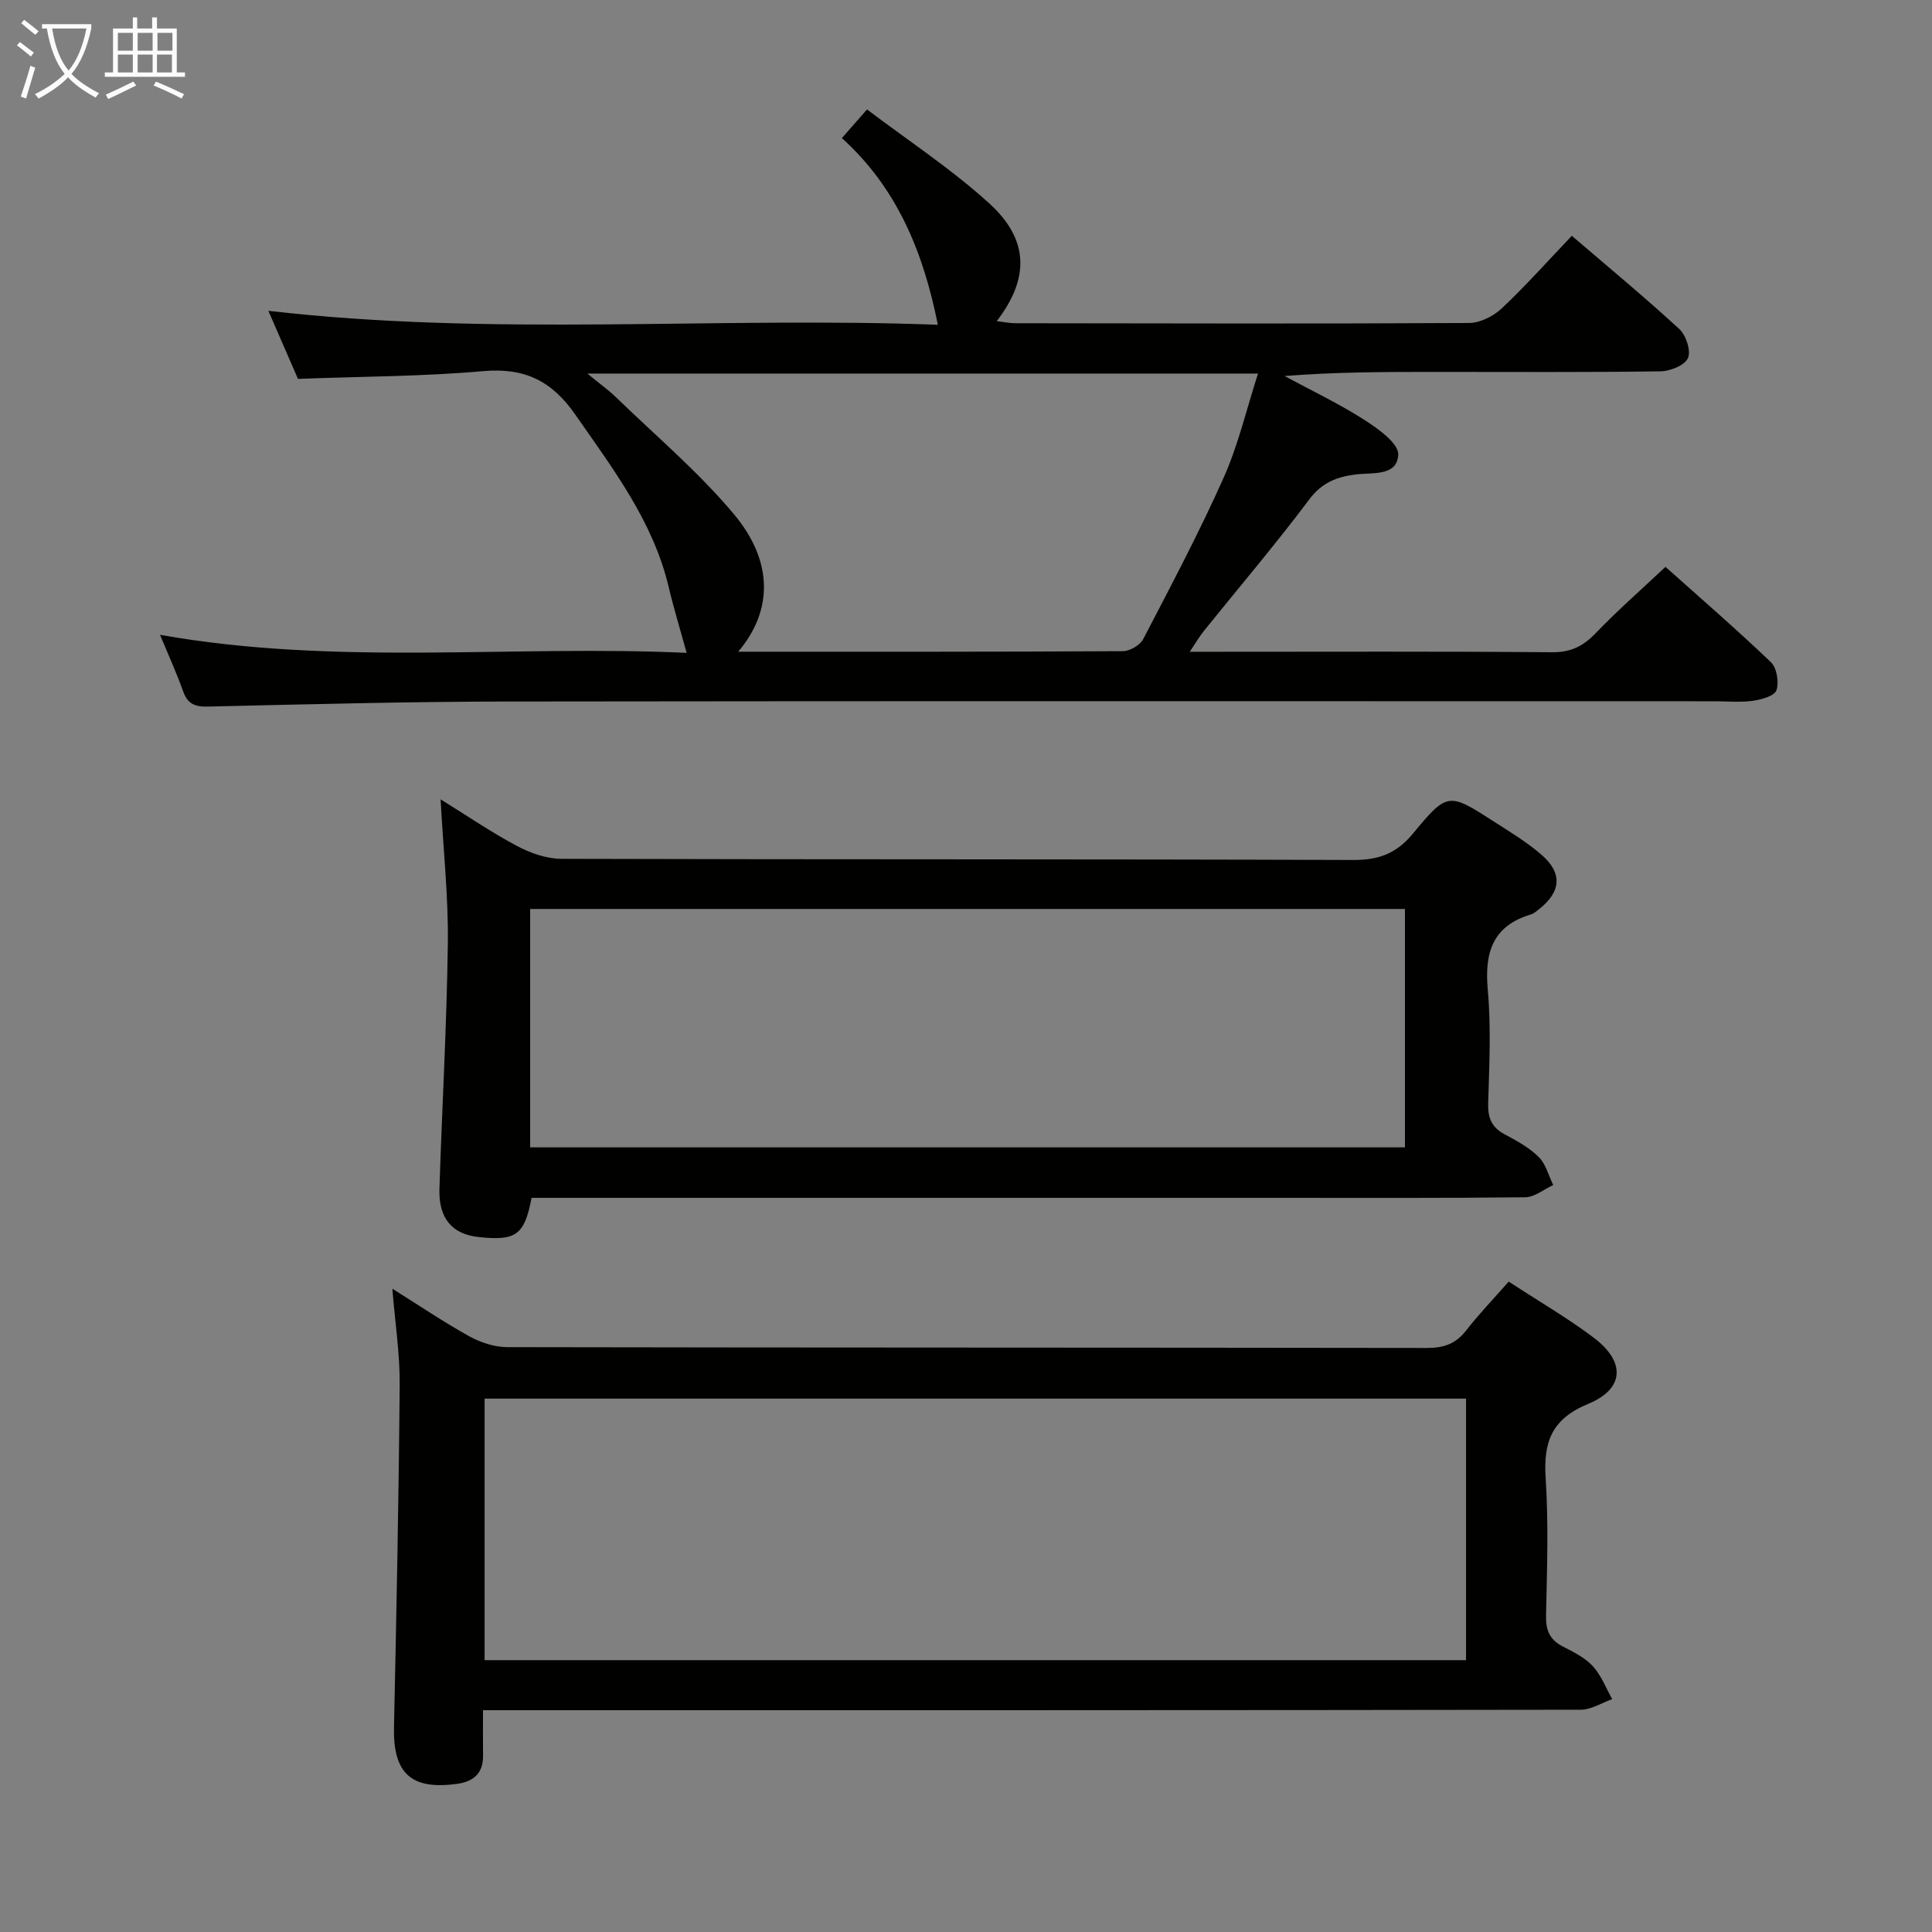 <svg enable-background="new 0 0 400 400" viewBox="0 0 400 400" xmlns="http://www.w3.org/2000/svg"><rect x="0" y="0" width="400" height="400" fill="#808080" stroke="none"/><g fill="#010100"><path d="m33.13 131.43c36.48 6.5 73.1 2.07 109.03 3.74-1.33-4.84-2.66-9.17-3.7-13.57-3.23-13.66-11.52-24.49-19.32-35.72-4.87-7.02-10.51-9.79-19.07-9.04-12.56 1.1-25.22 1.11-38.38 1.6-1.87-4.29-3.9-8.95-6.13-14.09 46.52 5.38 92.67 1.16 138.61 2.89-2.99-14.98-8.4-28.29-19.87-38.65 1.71-1.94 2.98-3.39 5.21-5.93 8.65 6.56 17.57 12.39 25.34 19.48 8.23 7.5 8.3 15.53 1.51 24.35 1.48.17 2.65.43 3.82.43 31.33.04 62.65.13 93.98-.05 2.29-.01 5.05-1.41 6.77-3.03 4.96-4.67 9.5-9.78 14.5-15.02 7.55 6.47 15.07 12.7 22.25 19.3 1.4 1.29 2.46 4.52 1.79 6.02-.66 1.5-3.67 2.71-5.68 2.74-15.47.22-30.97.12-46.46.12-10.33 0-20.65 0-31.37.85 5.52 2.99 11.23 5.7 16.5 9.07 2.86 1.83 7.13 4.88 7.03 7.21-.21 4.54-5.38 3.66-8.88 4.11-3.85.49-6.94 1.68-9.54 5.16-6.99 9.32-14.55 18.2-21.86 27.28-.89 1.11-1.61 2.37-2.88 4.26h5.57c23.16 0 46.32-.1 69.48.1 3.89.03 6.44-1.29 9.02-3.98 4.48-4.66 9.35-8.93 14.42-13.7 7.1 6.35 14.63 12.86 21.82 19.73 1.23 1.17 1.71 4.14 1.16 5.81-.39 1.17-3.09 1.94-4.85 2.19-2.62.36-5.32.1-7.99.1-83.15 0-166.3-.07-249.45.05-20.81.03-41.61.56-62.42 1.05-2.79.07-4.25-.56-5.19-3.2-1.4-3.92-3.13-7.7-4.77-11.66zm119.71 3.5c27 0 53.32.04 79.63-.11 1.44-.01 3.55-1.23 4.21-2.48 5.74-11.04 11.59-22.06 16.65-33.41 3.05-6.83 4.76-14.26 7.13-21.59-46.55 0-92.23 0-138.86 0 2.49 2.05 4.36 3.38 5.99 4.96 8.22 7.97 17.07 15.44 24.38 24.18 8.22 9.84 8.01 20.01.87 28.45z"/><path d="m312.36 265.34c6.27 4.1 12.19 7.53 17.61 11.62 6.62 4.99 6.38 10.59-1.16 13.7s-9.29 7.86-8.8 15.35c.62 9.46.28 18.99.08 28.48-.07 3.04.76 5 3.48 6.4 2.21 1.14 4.59 2.31 6.22 4.09 1.74 1.89 2.7 4.51 4 6.81-2.17.76-4.34 2.18-6.51 2.19-73.64.12-147.28.1-220.92.1-1.95 0-3.91 0-6.36 0 0 3.46-.03 6.41.01 9.36.05 3.68-1.93 5.42-5.4 5.89-9.51 1.31-13.25-2.2-13.04-11.75.51-23.63.99-47.26 1.18-70.9.05-6.43-.96-12.87-1.52-19.87 5.5 3.44 10.58 6.89 15.92 9.85 2.34 1.29 5.22 2.25 7.86 2.25 63.48.12 126.96.07 190.43.17 3.49.01 5.96-.86 8.11-3.62 2.64-3.39 5.63-6.5 8.81-10.12zm-8.83 24.23c-67.96 0-135.62 0-203.2 0v54.15h203.2c0-18.17 0-36.06 0-54.15z"/><path d="m110.06 248c-1.49 7.74-3.22 8.95-11.01 8.11-5.45-.59-8.26-3.87-8.07-9.97.54-16.95 1.52-33.9 1.74-50.86.12-9.59-.93-19.2-1.5-29.79 5.52 3.42 10.49 6.83 15.78 9.64 2.78 1.48 6.12 2.67 9.22 2.68 54.66.16 109.32.04 163.98.24 5.3.02 8.94-1.37 12.33-5.46 7.17-8.67 7.39-8.54 16.9-2.41 3.35 2.16 6.81 4.24 9.79 6.85 4.33 3.79 3.97 7.61-.58 11.21-.52.41-1.06.9-1.67 1.08-7.99 2.39-9.64 7.94-8.94 15.65.71 7.77.3 15.65.08 23.48-.09 3.03.74 4.98 3.45 6.42 2.49 1.32 5.06 2.74 7.03 4.69 1.47 1.46 2.02 3.83 2.99 5.79-1.93.88-3.85 2.51-5.79 2.53-17.16.2-34.33.12-51.49.12-49.49 0-98.99 0-148.48 0-1.97 0-3.92 0-5.76 0zm180.82-59.81c-60.59 0-120.7 0-181.12 0v49.36h181.12c0-16.54 0-32.68 0-49.36z"/></g><path d="m6.4 11.7c-1-.8-1.9-1.6-2.9-2.3l.6-.7c.9.7 1.9 1.4 2.9 2.2zm-2.1 8.3c.7-2.1 1.4-4.2 2-6.4.2.1.6.3 1 .4-.7 2.3-1.3 4.4-1.9 6.4zm3-12.8c-1.1-.9-2.1-1.7-2.9-2.4l.6-.7c1 .8 2 1.5 3 2.4zm1.4-1.3v-.9h10.2v.9c-.9 4.2-2.3 7.3-4.1 9.4 1.3 1.4 3.2 2.7 5.7 4-.2.2-.4.5-.7.9-2.5-1.4-4.4-2.7-5.7-4.2-1.4 1.5-3.5 3-6.1 4.4 0 0 0 0-.1-.1-.3-.4-.5-.7-.7-.8 2.7-1.3 4.7-2.8 6.2-4.2-1.8-2.2-3-5.3-3.7-9.4zm9.2 0h-7.1c.6 3.8 1.7 6.7 3.4 8.7 1.7-2 2.9-4.8 3.7-8.7z" fill="#fafbfa"/><path d="m31.6 3.6h.9v2.3h4.1v9.1h1.7v.9h-16.6v-.9h1.7v-9.1h4.1v-2.3h.9v2.3h3.1v-2.3zm-4 13.3.6.8c-1.9.9-3.8 1.9-5.8 2.8-.2-.3-.3-.6-.5-.9 2-.9 3.9-1.8 5.7-2.7zm-3.2-10.1v3.7h3.1v-3.7zm0 4.5v3.7h3.1v-3.7zm4.1-4.5v3.7h3.1v-3.7zm0 4.5v3.7h3.1v-3.7zm9.1 9.1c-2.1-1.1-4.1-2-5.8-2.7l.5-.8c2.2.9 4.1 1.8 5.8 2.6zm-1.9-13.6h-3.1v3.7h3.1zm-3.2 4.5v3.7h3.1v-3.7z" fill="#fafbfa"/></svg>